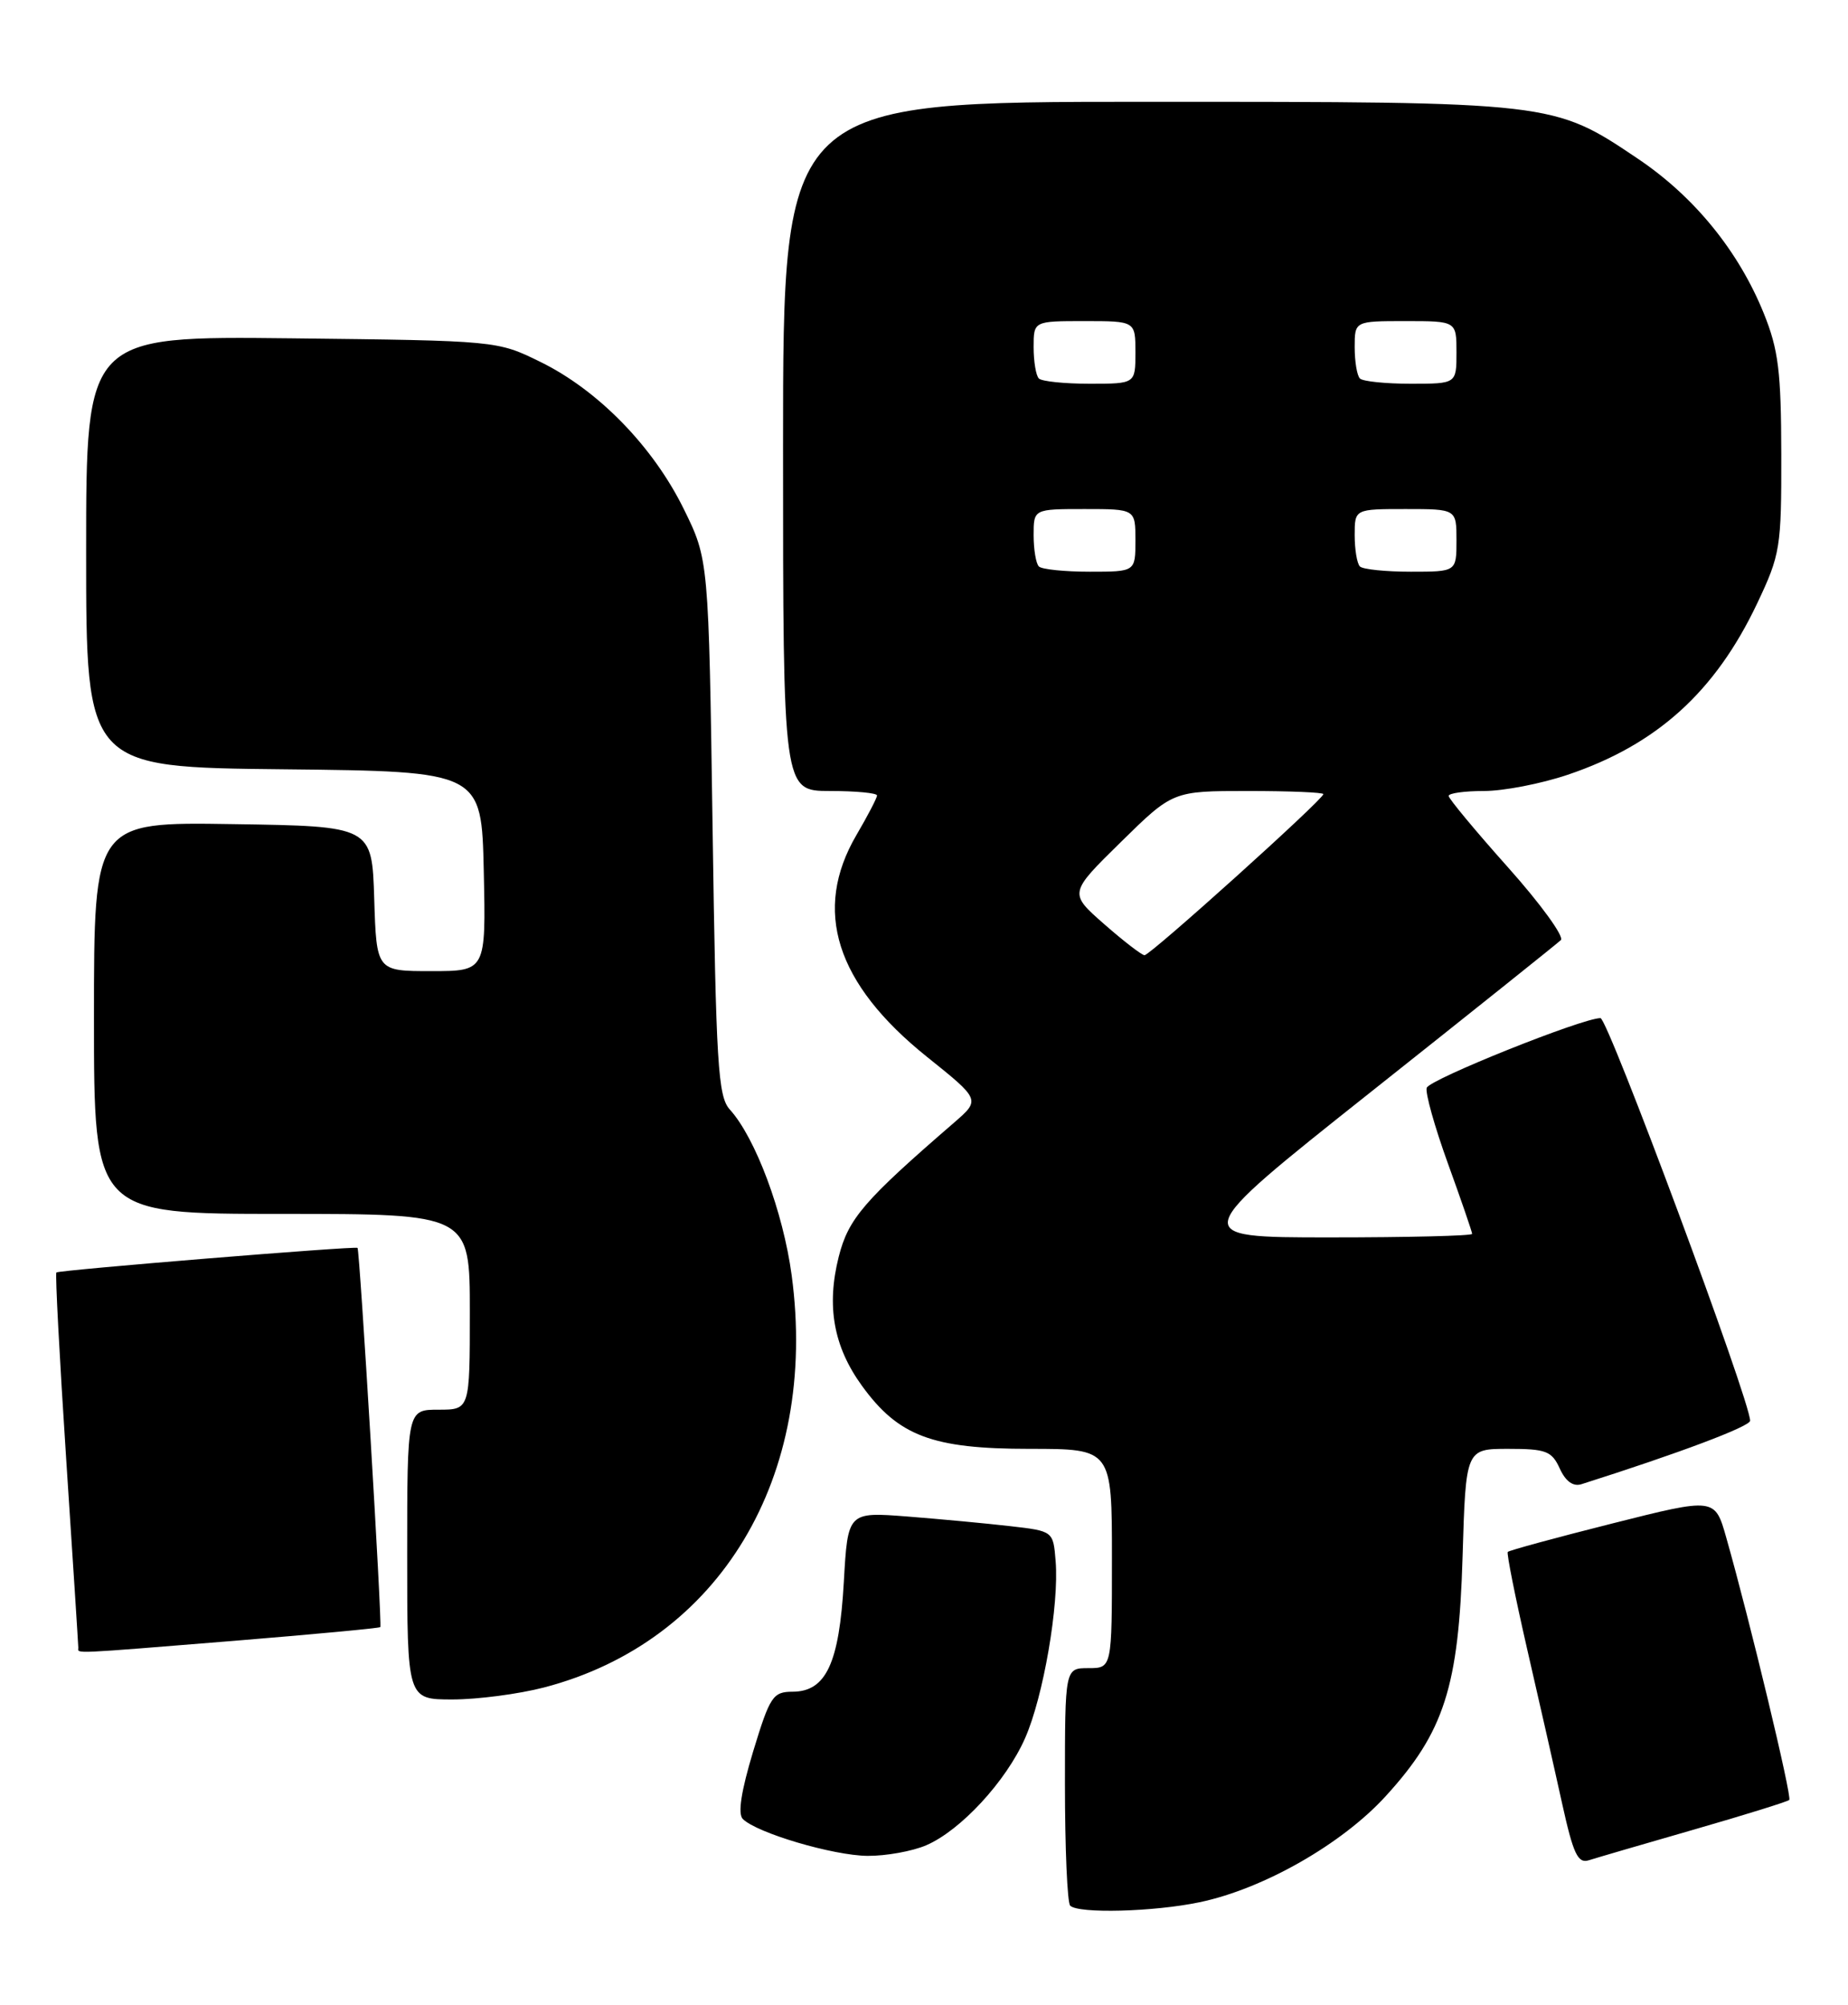 <?xml version="1.0" encoding="UTF-8" standalone="no"?>
<!DOCTYPE svg PUBLIC "-//W3C//DTD SVG 1.1//EN" "http://www.w3.org/Graphics/SVG/1.1/DTD/svg11.dtd" >
<svg xmlns="http://www.w3.org/2000/svg" xmlns:xlink="http://www.w3.org/1999/xlink" version="1.1" viewBox="0 0 236 256">
 <g >
 <path fill="currentColor"
d=" M 153.20 242.89 C 161.34 241.19 171.37 235.47 176.95 229.36 C 184.43 221.18 186.29 215.38 186.78 198.75 C 187.19 185.00 187.19 185.00 192.62 185.00 C 197.44 185.00 198.17 185.28 199.19 187.51 C 199.94 189.16 200.90 189.85 201.97 189.51 C 214.41 185.56 223.50 182.14 223.50 181.41 C 223.50 178.85 205.34 130.01 204.39 130.00 C 202.07 130.00 182.56 137.82 182.20 138.90 C 181.99 139.52 183.21 143.87 184.91 148.57 C 186.61 153.26 188.00 157.31 188.00 157.55 C 188.00 157.80 179.83 158.00 169.83 158.00 C 151.67 158.00 151.67 158.00 175.08 139.42 C 187.96 129.20 198.87 120.48 199.33 120.04 C 199.78 119.60 196.75 115.42 192.58 110.75 C 188.41 106.08 185.00 101.97 185.00 101.63 C 185.00 101.28 187.04 101.00 189.53 101.00 C 192.02 101.00 196.82 100.07 200.20 98.93 C 211.57 95.10 219.04 88.35 224.40 77.05 C 227.36 70.80 227.50 69.93 227.48 58.00 C 227.46 47.43 227.12 44.65 225.24 40.00 C 222.02 32.05 216.37 25.11 209.17 20.27 C 198.33 12.98 198.47 13.00 146.32 13.00 C 100.00 13.00 100.00 13.00 100.00 57.00 C 100.00 101.00 100.00 101.00 106.00 101.00 C 109.30 101.00 112.00 101.26 112.00 101.57 C 112.00 101.89 110.82 104.15 109.38 106.61 C 103.75 116.22 106.72 125.59 118.36 134.93 C 125.21 140.42 125.21 140.42 121.86 143.33 C 110.31 153.31 108.34 155.61 107.11 160.47 C 105.52 166.78 106.45 171.94 110.07 176.94 C 114.73 183.37 119.06 185.00 131.46 185.00 C 142.00 185.00 142.00 185.00 142.00 199.00 C 142.00 213.00 142.00 213.00 139.00 213.00 C 136.00 213.00 136.00 213.00 136.00 227.83 C 136.00 235.99 136.30 242.97 136.67 243.33 C 137.71 244.37 147.35 244.12 153.20 242.89 Z  M 216.37 233.60 C 222.83 231.74 228.29 230.04 228.50 229.83 C 228.87 229.46 223.48 206.99 220.46 196.36 C 219.01 191.22 219.01 191.22 205.93 194.52 C 198.74 196.33 192.72 197.97 192.55 198.16 C 192.39 198.35 193.50 203.90 195.01 210.50 C 196.53 217.10 198.55 226.00 199.49 230.28 C 200.92 236.75 201.50 237.98 202.91 237.53 C 203.85 237.23 209.90 235.46 216.37 233.60 Z  M 118.28 235.62 C 122.68 233.73 128.49 227.44 130.91 221.94 C 133.24 216.67 135.27 204.88 134.81 199.33 C 134.50 195.50 134.50 195.50 129.00 194.87 C 125.97 194.52 120.07 193.97 115.89 193.64 C 108.27 193.05 108.27 193.05 107.76 202.01 C 107.17 212.39 105.49 215.99 101.23 216.01 C 98.70 216.02 98.33 216.58 96.18 223.64 C 94.65 228.71 94.20 231.60 94.86 232.26 C 96.65 234.05 106.40 236.93 110.78 236.97 C 113.14 236.99 116.51 236.38 118.28 235.62 Z  M 69.47 215.47 C 91.91 209.62 104.56 188.57 101.10 162.83 C 100.01 154.75 96.48 145.29 93.20 141.67 C 91.69 140.01 91.44 135.97 91.00 105.62 C 90.50 71.45 90.50 71.45 87.31 64.97 C 83.39 57.01 76.39 49.83 69.03 46.22 C 63.50 43.50 63.50 43.50 37.25 43.20 C 11.00 42.91 11.00 42.91 11.00 70.44 C 11.00 97.97 11.00 97.97 36.25 98.23 C 61.50 98.50 61.50 98.50 61.78 111.25 C 62.06 124.00 62.06 124.00 55.07 124.00 C 48.08 124.00 48.08 124.00 47.79 114.75 C 47.50 105.50 47.50 105.50 29.75 105.23 C 12.00 104.95 12.00 104.95 12.00 129.98 C 12.00 155.00 12.00 155.00 36.00 155.00 C 60.00 155.00 60.00 155.00 60.00 167.50 C 60.00 180.00 60.00 180.00 56.00 180.00 C 52.00 180.00 52.00 180.00 52.00 198.50 C 52.00 217.00 52.00 217.00 57.79 217.00 C 60.97 217.00 66.23 216.31 69.47 215.47 Z  M 29.93 209.51 C 40.05 208.68 48.43 207.90 48.57 207.76 C 48.82 207.49 45.94 159.63 45.66 159.34 C 45.40 159.08 7.53 162.17 7.20 162.48 C 7.04 162.63 7.60 173.34 8.45 186.27 C 9.30 199.20 10.00 210.06 10.00 210.39 C 10.00 211.17 8.66 211.23 29.93 209.51 Z  M 141.00 117.99 C 136.50 114.04 136.50 114.04 143.14 107.52 C 149.78 101.00 149.78 101.00 159.39 101.00 C 164.68 101.00 169.00 101.18 169.00 101.40 C 169.00 102.08 146.87 122.00 146.16 121.97 C 145.80 121.95 143.47 120.16 141.00 117.99 Z  M 132.67 72.33 C 132.30 71.97 132.00 70.17 132.00 68.33 C 132.00 65.00 132.00 65.00 138.50 65.00 C 145.00 65.00 145.00 65.00 145.00 69.00 C 145.00 73.00 145.00 73.00 139.17 73.00 C 135.96 73.00 133.03 72.70 132.67 72.33 Z  M 173.67 72.33 C 173.30 71.97 173.00 70.17 173.00 68.33 C 173.00 65.00 173.00 65.00 179.50 65.00 C 186.00 65.00 186.00 65.00 186.00 69.00 C 186.00 73.00 186.00 73.00 180.17 73.00 C 176.96 73.00 174.03 72.70 173.67 72.33 Z  M 132.67 48.33 C 132.30 47.97 132.00 46.17 132.00 44.33 C 132.00 41.00 132.00 41.00 138.50 41.00 C 145.00 41.00 145.00 41.00 145.00 45.00 C 145.00 49.00 145.00 49.00 139.17 49.00 C 135.96 49.00 133.03 48.70 132.67 48.33 Z  M 173.67 48.33 C 173.30 47.97 173.00 46.17 173.00 44.33 C 173.00 41.00 173.00 41.00 179.50 41.00 C 186.00 41.00 186.00 41.00 186.00 45.00 C 186.00 49.00 186.00 49.00 180.17 49.00 C 176.96 49.00 174.03 48.70 173.67 48.33 Z "/>
</g>
</svg>